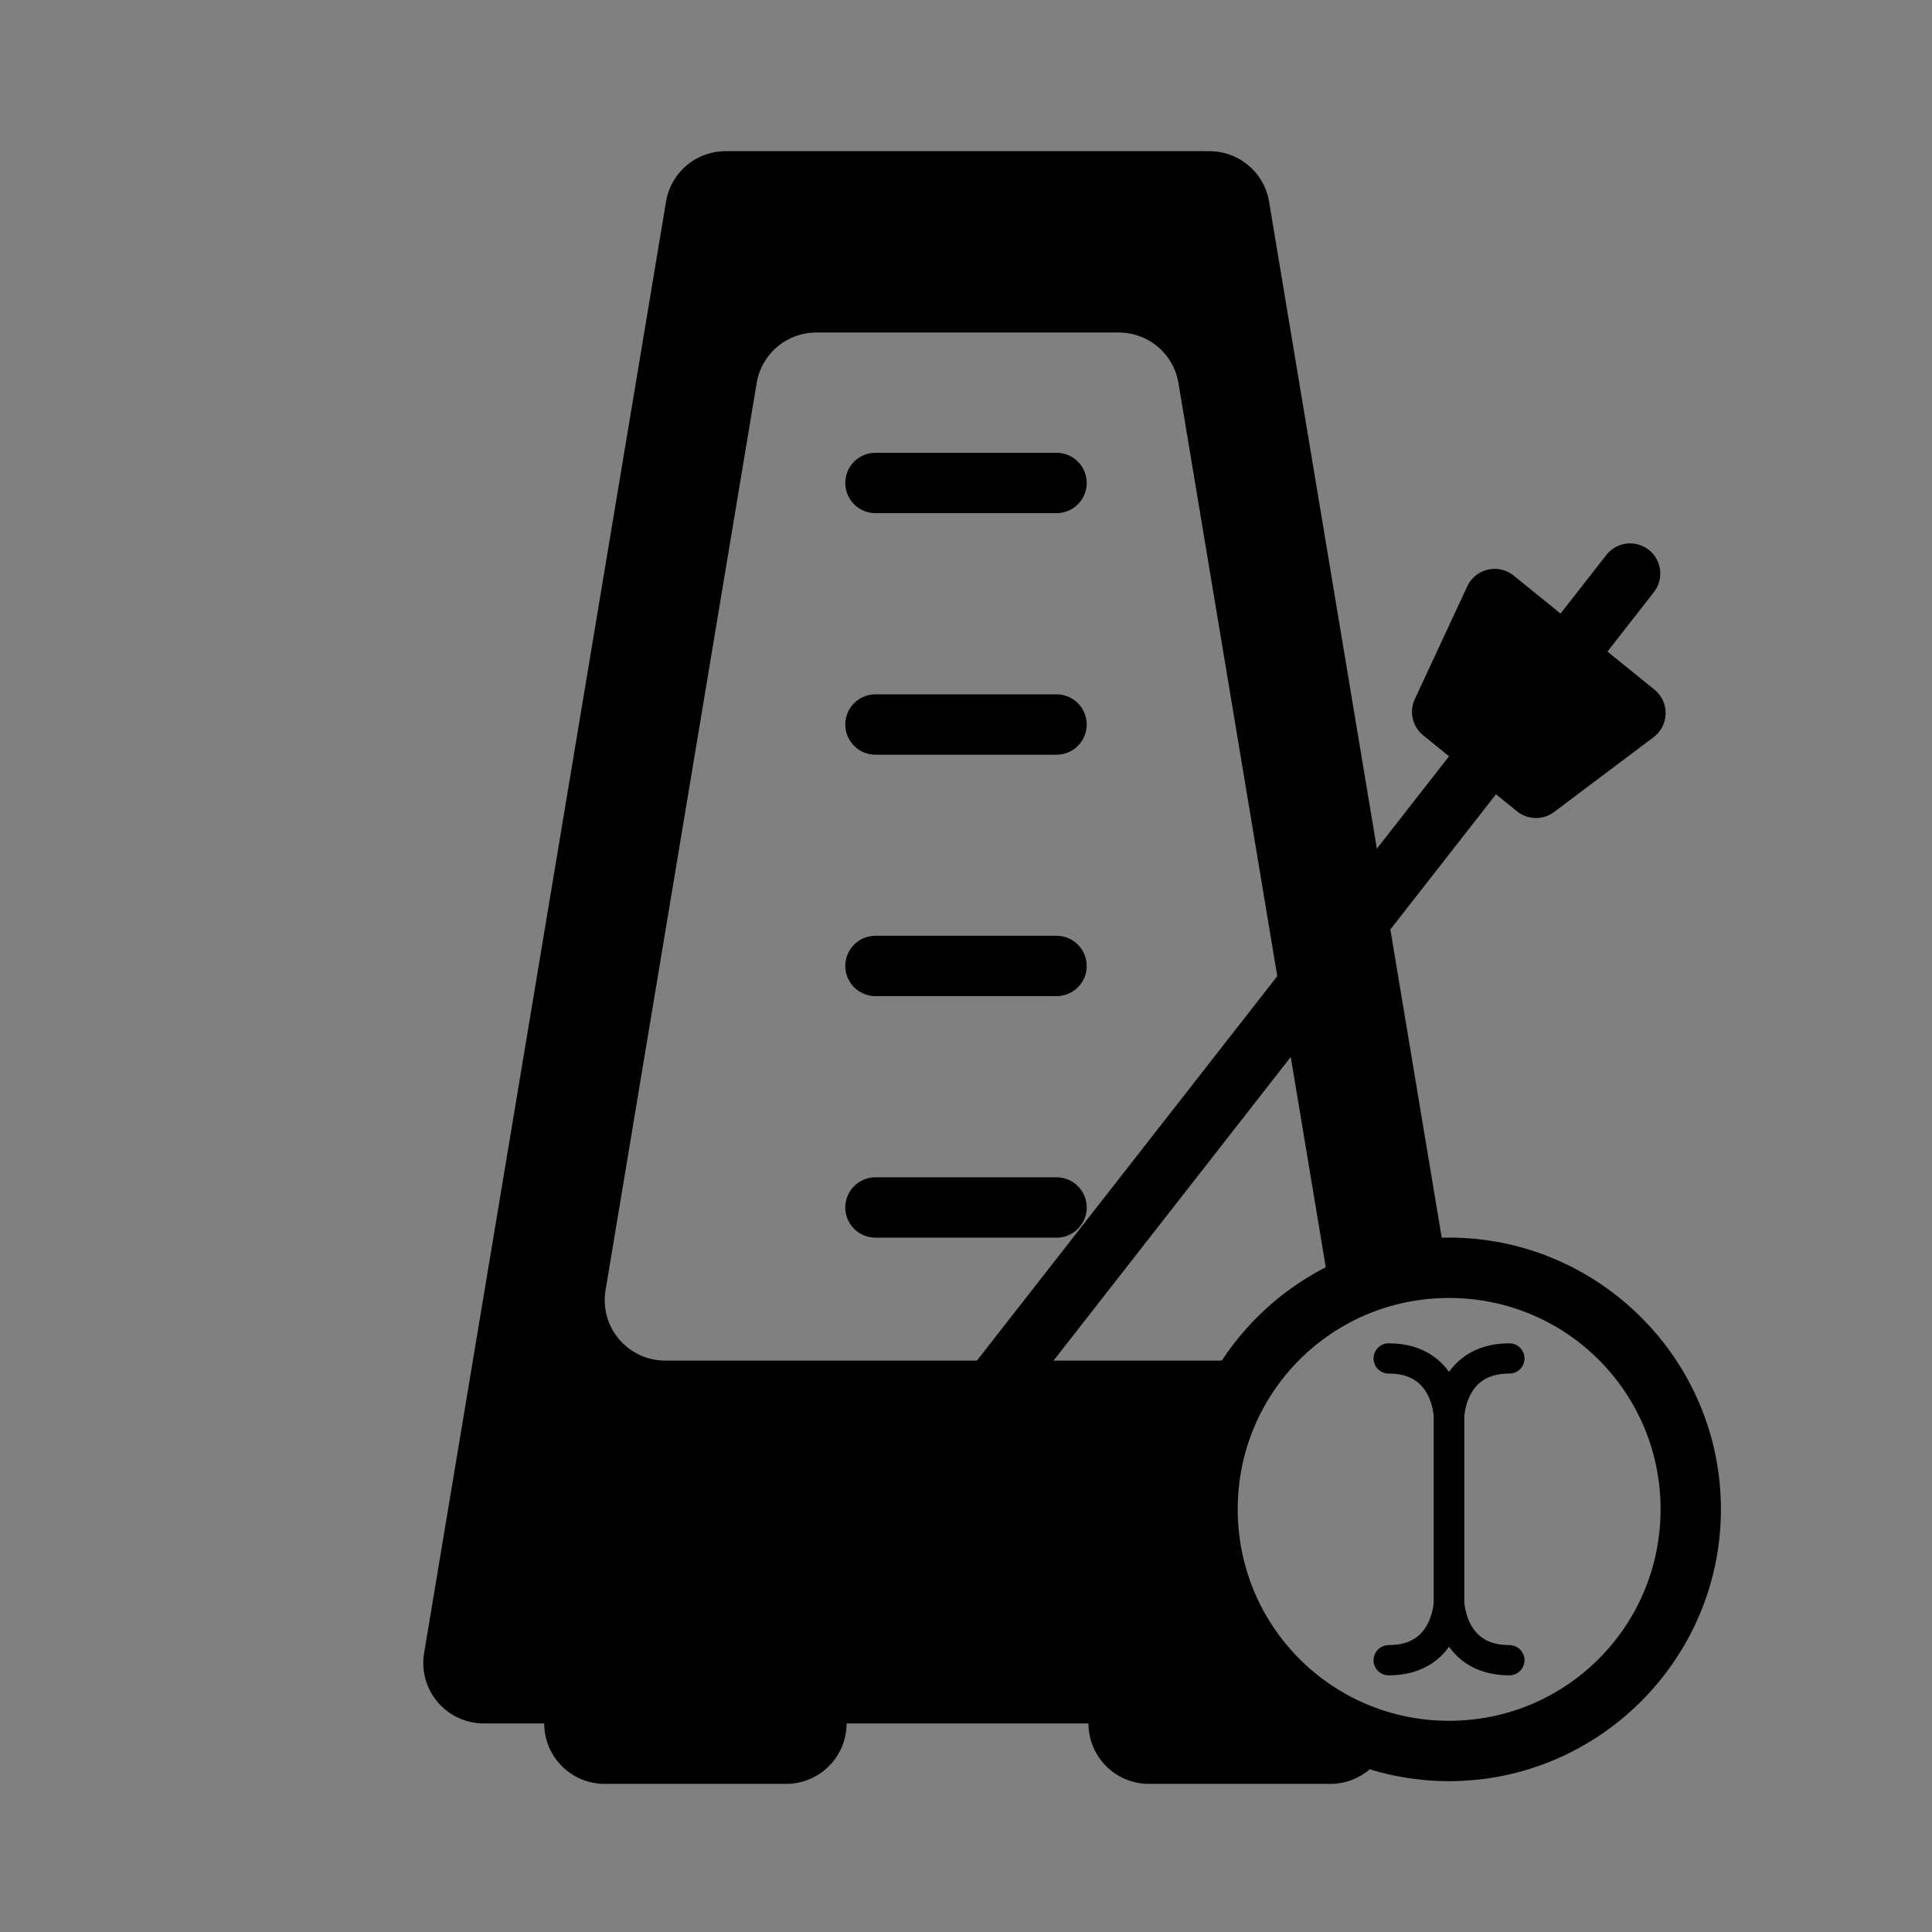 <?xml version="1.0" encoding="UTF-8" standalone="no"?>
<!-- Created with Inkscape (http://www.inkscape.org/) -->

<svg
   xmlns:dc="http://purl.org/dc/elements/1.1/"
   xmlns:cc="http://creativecommons.org/ns#"
   xmlns:rdf="http://www.w3.org/1999/02/22-rdf-syntax-ns#"
   xmlns:svg="http://www.w3.org/2000/svg"
   xmlns="http://www.w3.org/2000/svg"
   xmlns:sodipodi="http://sodipodi.sourceforge.net/DTD/sodipodi-0.dtd"
   xmlns:inkscape="http://www.inkscape.org/namespaces/inkscape"
   width="64"
   height="64"
   viewBox="0 0 16.933 16.933"
   version="1.1"
   id="svg8"
   inkscape:version="0.92.1 r15371"
   sodipodi:docname="metronome_manual.svg"
   inkscape:export-filename="D:\Dropbox\Documents\Personal\Creations\Code\Retempo2\Retempo2\Images\metronome_manual.png"
   inkscape:export-xdpi="96"
   inkscape:export-ydpi="96">
  <rect x="0" y="0" width="16.933" height="16.933" fill="#808080" stroke="none"/>
  <defs
     id="defs2" />
  <sodipodi:namedview
     id="base"
     pagecolor="#ffffff"
     bordercolor="#666666"
     borderopacity="1.0"
     inkscape:pageopacity="0.0"
     inkscape:pageshadow="2"
     inkscape:zoom="13.078125"
     inkscape:cx="48.258418"
     inkscape:cy="9.7648223"
     inkscape:document-units="mm"
     inkscape:current-layer="layer1"
     showgrid="true"
     units="px"
     inkscape:window-width="1920"
     inkscape:window-height="1017"
     inkscape:window-x="2552"
     inkscape:window-y="341"
     inkscape:window-maximized="1"
     inkscape:snap-global="true"
     inkscape:snap-smooth-nodes="true"
     inkscape:snap-bbox="false"
     inkscape:bbox-nodes="true"
     inkscape:snap-nodes="true"
     inkscape:snap-center="true">
    <inkscape:grid
       type="xygrid"
       id="grid4485"
       empspacing="8" />
  </sodipodi:namedview>
  <g
     inkscape:label="Layer 1"
     inkscape:groupmode="layer"
     id="layer1"
     transform="translate(0,-280.067)">
    <path
       style="opacity:1;vector-effect:none;fill:#000000;fill-opacity:1;stroke:none;stroke-width:4;stroke-linecap:round;stroke-linejoin:round;stroke-miterlimit:4;stroke-dasharray:none;stroke-dashoffset:0;stroke-opacity:1;paint-order:normal"
       d="M 24 5 A 2 2 0 0 0 22.027 6.672 L 14.027 54.672 A 2 2 0 0 0 16 57 L 18 57 A 2 2 0 0 0 20 59 L 26 59 A 2 2 0 0 0 28 57 L 36 57 A 2 2 0 0 0 38 59 L 44 59 A 2 2 0 0 0 45.871 57.703 A 8 8 0 0 1 40 50 A 8 8 0 0 1 41.764 45 L 21.998 45 A 2 2 0 0 1 20.027 42.674 L 25.025 12.674 A 2 2 0 0 1 27.004 10.998 L 36.998 10.998 A 2 2 0 0 1 38.977 12.674 L 43.975 42.674 A 2 2 0 0 1 43.998 43.084 A 8 8 0 0 1 47.861 42.004 L 41.973 6.672 A 2 2 0 0 0 40 5 L 24 5 z "
       transform="matrix(0.265,0,0,0.265,0,280.067)"
       id="path4493" />
    <path
       style="opacity:1;vector-effect:none;fill:#ffffff;fill-opacity:1;stroke:#000000;stroke-width:0.529;stroke-linecap:round;stroke-linejoin:round;stroke-miterlimit:4;stroke-dasharray:none;stroke-dashoffset:0;stroke-opacity:1;paint-order:normal"
       d="M 7.673,293.56 14.287,285.094"
       id="path4526"
       inkscape:connector-curvature="0"
       sodipodi:nodetypes="cc" />
    <path
       style="opacity:1;vector-effect:none;fill:#ffffff;fill-opacity:1;stroke:#000000;stroke-width:0.529;stroke-linecap:round;stroke-linejoin:round;stroke-miterlimit:4;stroke-dasharray:none;stroke-dashoffset:0;stroke-opacity:1;paint-order:normal"
       d="m 7.673,290.65 h 1.587"
       id="path4528"
       inkscape:connector-curvature="0" />
    <path
       style="opacity:1;vector-effect:none;fill:#ffffff;fill-opacity:1;stroke:#000000;stroke-width:0.529;stroke-linecap:round;stroke-linejoin:round;stroke-miterlimit:4;stroke-dasharray:none;stroke-dashoffset:0;stroke-opacity:1;paint-order:normal"
       d="m 7.673,288.533 h 1.587"
       id="path4530"
       inkscape:connector-curvature="0" />
    <path
       style="opacity:1;vector-effect:none;fill:#ffffff;fill-opacity:1;stroke:#000000;stroke-width:0.529;stroke-linecap:round;stroke-linejoin:round;stroke-miterlimit:4;stroke-dasharray:none;stroke-dashoffset:0;stroke-opacity:1;paint-order:normal"
       d="m 7.673,286.417 h 1.587"
       id="path4532"
       inkscape:connector-curvature="0" />
    <path
       style="opacity:1;vector-effect:none;fill:#ffffff;fill-opacity:1;stroke:#000000;stroke-width:0.529;stroke-linecap:round;stroke-linejoin:round;stroke-miterlimit:4;stroke-dasharray:none;stroke-dashoffset:0;stroke-opacity:1;paint-order:normal"
       d="m 7.673,284.3 h 1.587"
       id="path4534"
       inkscape:connector-curvature="0" />
    <g
       id="g4542"
       transform="rotate(39,8.95,292.471)">
      <path
         sodipodi:nodetypes="ccccc"
         inkscape:connector-curvature="0"
         id="path4536"
         d="m 8.467,285.358 v -1.058 h 0.794 l -0.265,1.058 z"
         style="opacity:1;vector-effect:none;fill:#000000;fill-opacity:1;stroke:#000000;stroke-width:0.529;stroke-linecap:round;stroke-linejoin:round;stroke-miterlimit:4;stroke-dasharray:none;stroke-dashoffset:0;stroke-opacity:1;paint-order:normal" />
      <path
         style="opacity:1;vector-effect:none;fill:#000000;fill-opacity:1;stroke:#000000;stroke-width:0.529;stroke-linecap:round;stroke-linejoin:round;stroke-miterlimit:4;stroke-dasharray:none;stroke-dashoffset:0;stroke-opacity:1;paint-order:normal"
         d="m 8.467,285.358 v -1.058 H 7.673 l 0.265,1.058 z"
         id="path4538"
         inkscape:connector-curvature="0"
         sodipodi:nodetypes="ccccc" />
    </g>
    <path
       style="color:#000000;font-style:normal;font-variant:normal;font-weight:normal;font-stretch:normal;font-size:medium;line-height:normal;font-family:sans-serif;font-variant-ligatures:normal;font-variant-position:normal;font-variant-caps:normal;font-variant-numeric:normal;font-variant-alternates:normal;font-feature-settings:normal;text-indent:0;text-align:start;text-decoration:none;text-decoration-line:none;text-decoration-style:solid;text-decoration-color:#000000;letter-spacing:normal;word-spacing:normal;text-transform:none;writing-mode:lr-tb;direction:ltr;text-orientation:mixed;dominant-baseline:auto;baseline-shift:baseline;text-anchor:start;white-space:normal;shape-padding:0;clip-rule:nonzero;display:inline;overflow:visible;visibility:visible;opacity:1;isolation:auto;mix-blend-mode:normal;color-interpolation:sRGB;color-interpolation-filters:linearRGB;solid-color:#000000;solid-opacity:1;vector-effect:none;fill:#000000;fill-opacity:1;fill-rule:nonzero;stroke:none;stroke-width:0.529;stroke-linecap:round;stroke-linejoin:round;stroke-miterlimit:4;stroke-dasharray:none;stroke-dashoffset:0;stroke-opacity:1;paint-order:normal;color-rendering:auto;image-rendering:auto;shape-rendering:auto;text-rendering:auto;enable-background:accumulate"
       d="m 12.7,290.914 c -1.312,0 -2.381,1.069 -2.381,2.381 0,1.312 1.069,2.383 2.381,2.383 1.312,0 2.383,-1.071 2.383,-2.383 0,-1.312 -1.071,-2.381 -2.383,-2.381 z m 0,0.529 c 1.026,0 1.854,0.826 1.854,1.852 0,1.026 -0.828,1.854 -1.854,1.854 -1.026,0 -1.852,-0.828 -1.852,-1.854 0,-1.026 0.826,-1.852 1.852,-1.852 z"
       id="circle4548"
       inkscape:connector-curvature="0" />
    <path
       style="opacity:1;vector-effect:none;fill:none;fill-opacity:1;stroke:#000000;stroke-width:0.265;stroke-linecap:round;stroke-linejoin:round;stroke-miterlimit:4;stroke-dasharray:none;stroke-dashoffset:0;stroke-opacity:1;paint-order:normal"
       d="M 12.171,291.973 C 12.7,291.973 12.7,292.502 12.7,292.502 v 1.587 c 0,0 0,0.529 -0.529,0.529"
       id="path4554"
       inkscape:connector-curvature="0"
       sodipodi:nodetypes="cccc" />
    <path
       sodipodi:nodetypes="cccc"
       inkscape:connector-curvature="0"
       id="path4556"
       d="M 13.229,291.973 C 12.7,291.973 12.7,292.502 12.7,292.502 v 1.587 c 0,0 0,0.529 0.529,0.529"
       style="opacity:1;vector-effect:none;fill:none;fill-opacity:1;stroke:#000000;stroke-width:0.265;stroke-linecap:round;stroke-linejoin:round;stroke-miterlimit:4;stroke-dasharray:none;stroke-dashoffset:0;stroke-opacity:1;paint-order:normal" />
  </g>
</svg>
